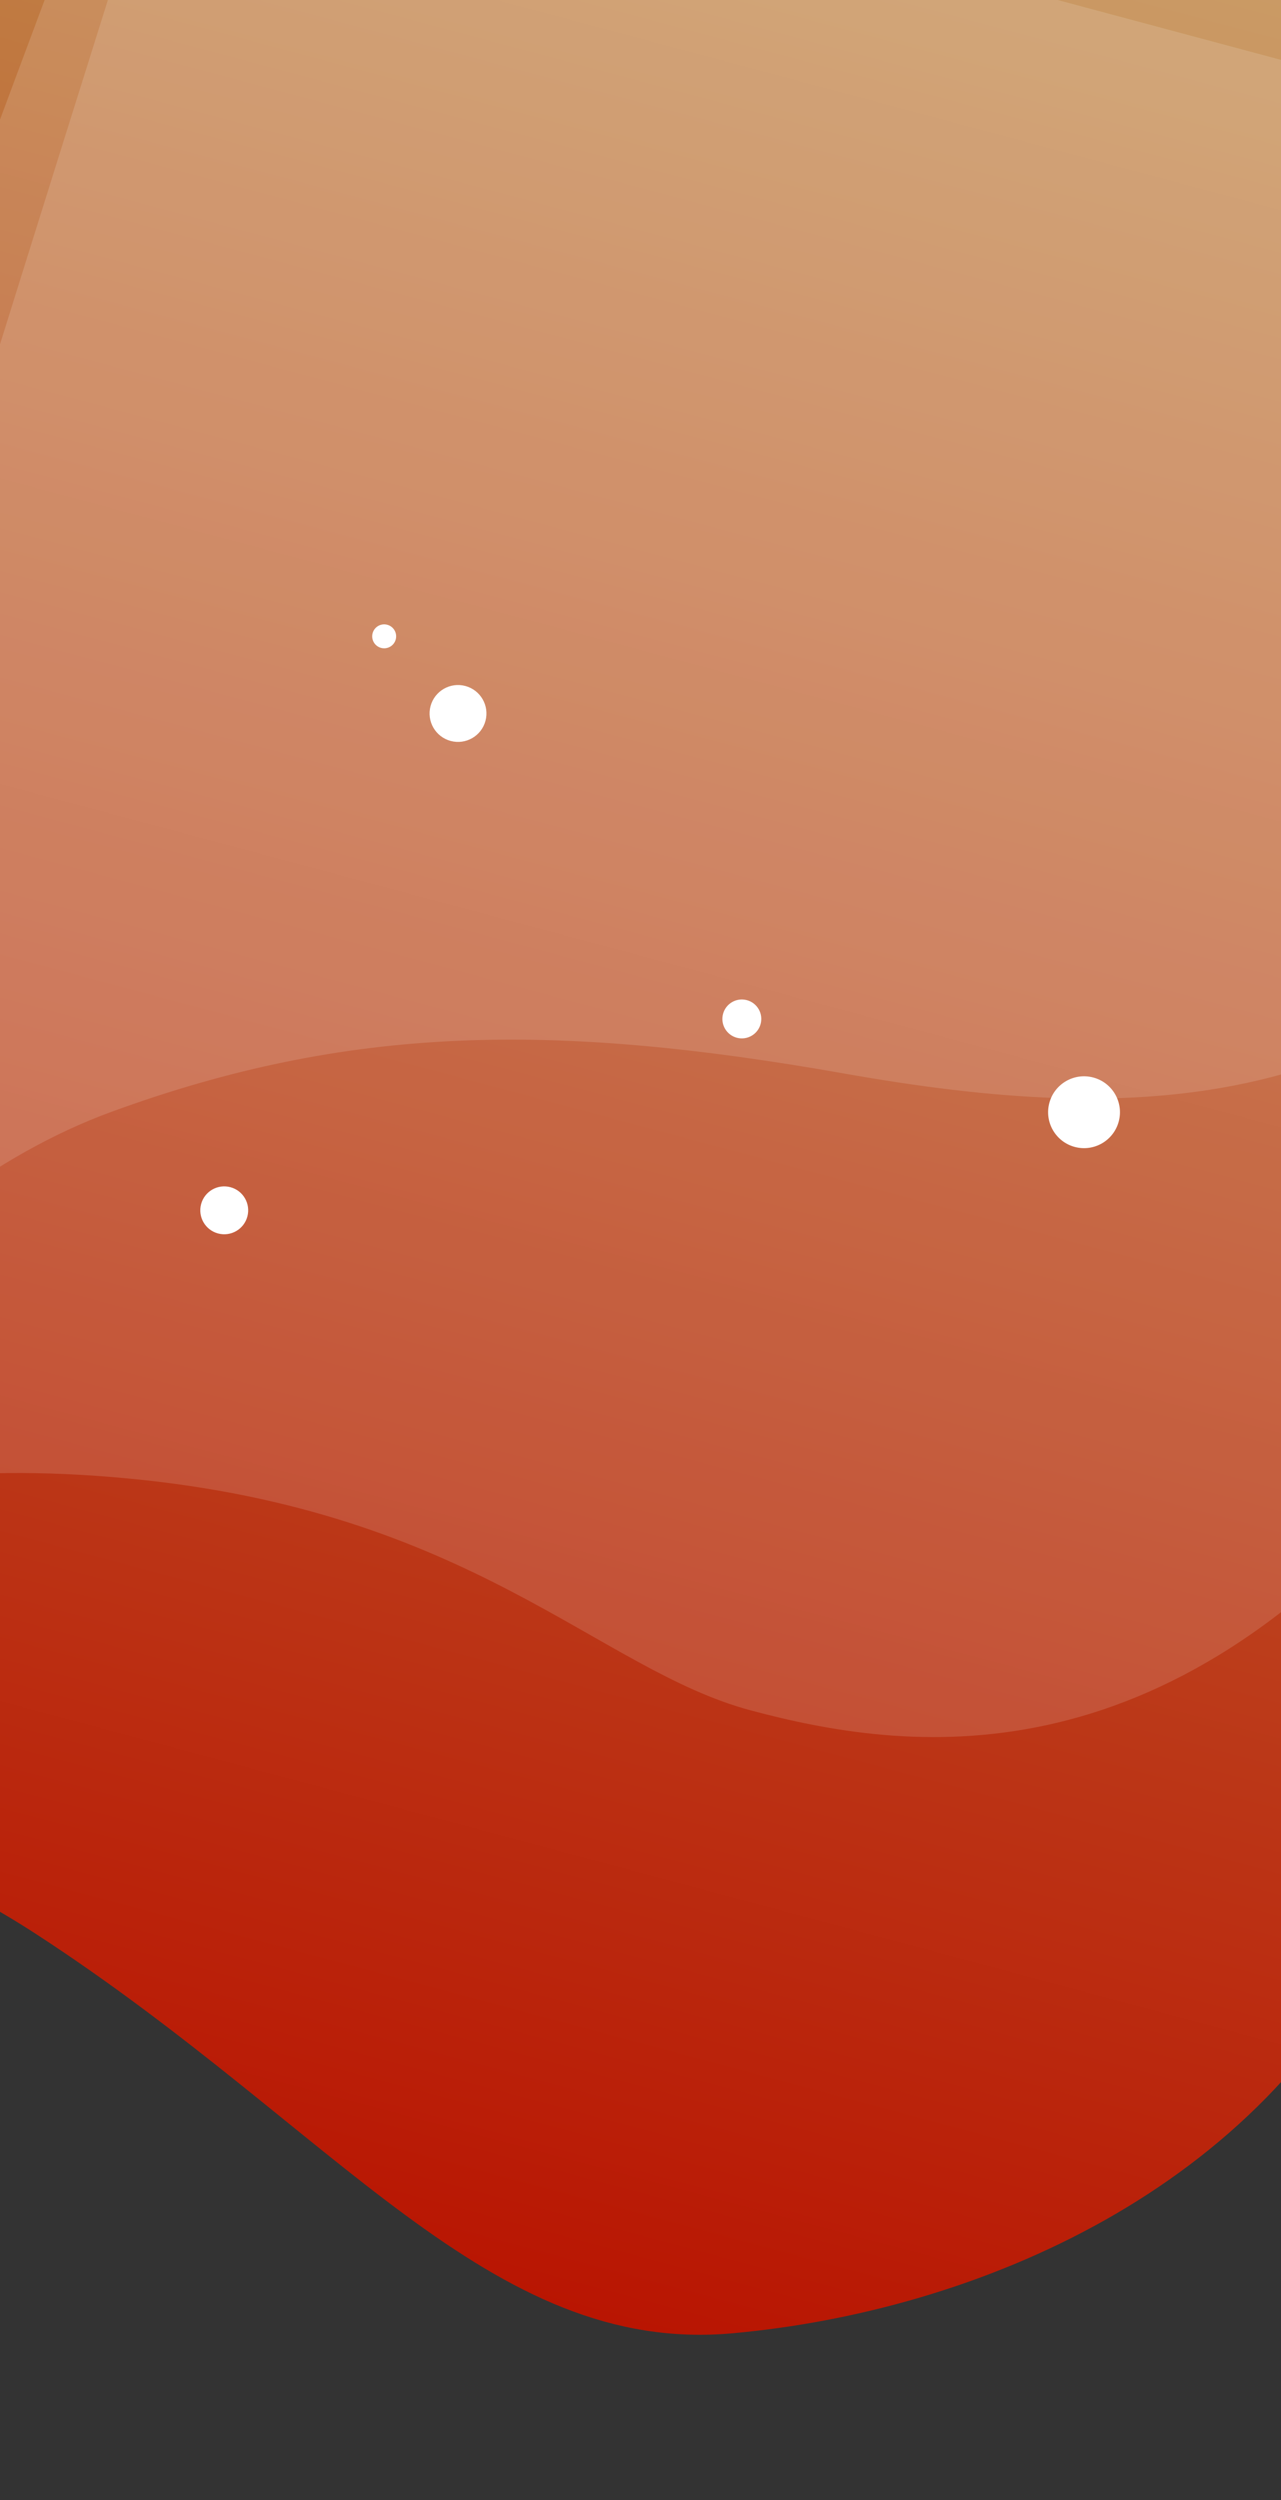<svg width="428" height="835" viewBox="0 0 428 835" fill="none" xmlns="http://www.w3.org/2000/svg">
<rect x="0" y="0" width="428" height="835" fill="#333333" stroke="none"/>
<path fill-rule="evenodd" clip-rule="evenodd" d="M-235.664 607.441C-195.102 597.855 -87.759 581.02 12.134 645.975C112.027 710.929 163.352 786.656 244.82 779.259C326.288 771.862 422.05 731.296 462.808 643.373C503.567 555.449 646.883 -24.286 646.883 -24.286L-24.709 -66.737C-24.709 -66.737 -276.227 617.027 -235.664 607.441Z" fill="url(#paint0_linear_2613_1431)"/>
<path opacity="0.138" fill-rule="evenodd" clip-rule="evenodd" d="M-165.626 561.786C-116.598 522.645 -72.534 482.935 42.572 493.756C157.678 504.576 199.672 557.547 250.847 571.231C302.022 584.915 388.449 597.316 476.03 491.127C563.611 384.938 615.217 70.167 615.217 70.167L45.977 -82.361C45.977 -82.361 -214.653 600.926 -165.626 561.786Z" fill="white"/>
<path opacity="0.138" fill-rule="evenodd" clip-rule="evenodd" d="M-123.042 527.151C-102.727 486.047 -41.655 400.129 37.306 371.298C116.267 342.467 184.217 341.239 282.02 358.528C379.823 375.817 467.265 373.79 541.206 278.8C615.146 183.81 614.836 56.816 614.836 56.816L210.064 -69.436L51.794 -50.035C51.794 -50.035 -143.357 568.254 -123.042 527.151Z" fill="white"/>
<circle cx="74.922" cy="404.222" r="8" transform="rotate(15 74.922 404.222)" fill="white"/>
<circle cx="247.858" cy="340.303" r="6.5" transform="rotate(15 247.858 340.303)" fill="white"/>
<circle cx="362.191" cy="371.456" r="12" transform="rotate(15 362.191 371.456)" fill="white"/>
<circle cx="153.031" cy="238.284" r="9.5" transform="rotate(15 153.031 238.284)" fill="white"/>
<circle cx="128.358" cy="212.521" r="4" transform="rotate(15 128.358 212.521)" fill="white"/>
<defs>
<linearGradient id="paint0_linear_2613_1431" x1="-31.284" y1="-206" x2="-261" y2="651.314" gradientUnits="userSpaceOnUse">
<stop stop-color="#C29653"/>
<stop offset="1" stop-color="#B91502"/>
</linearGradient>
</defs>
</svg>
